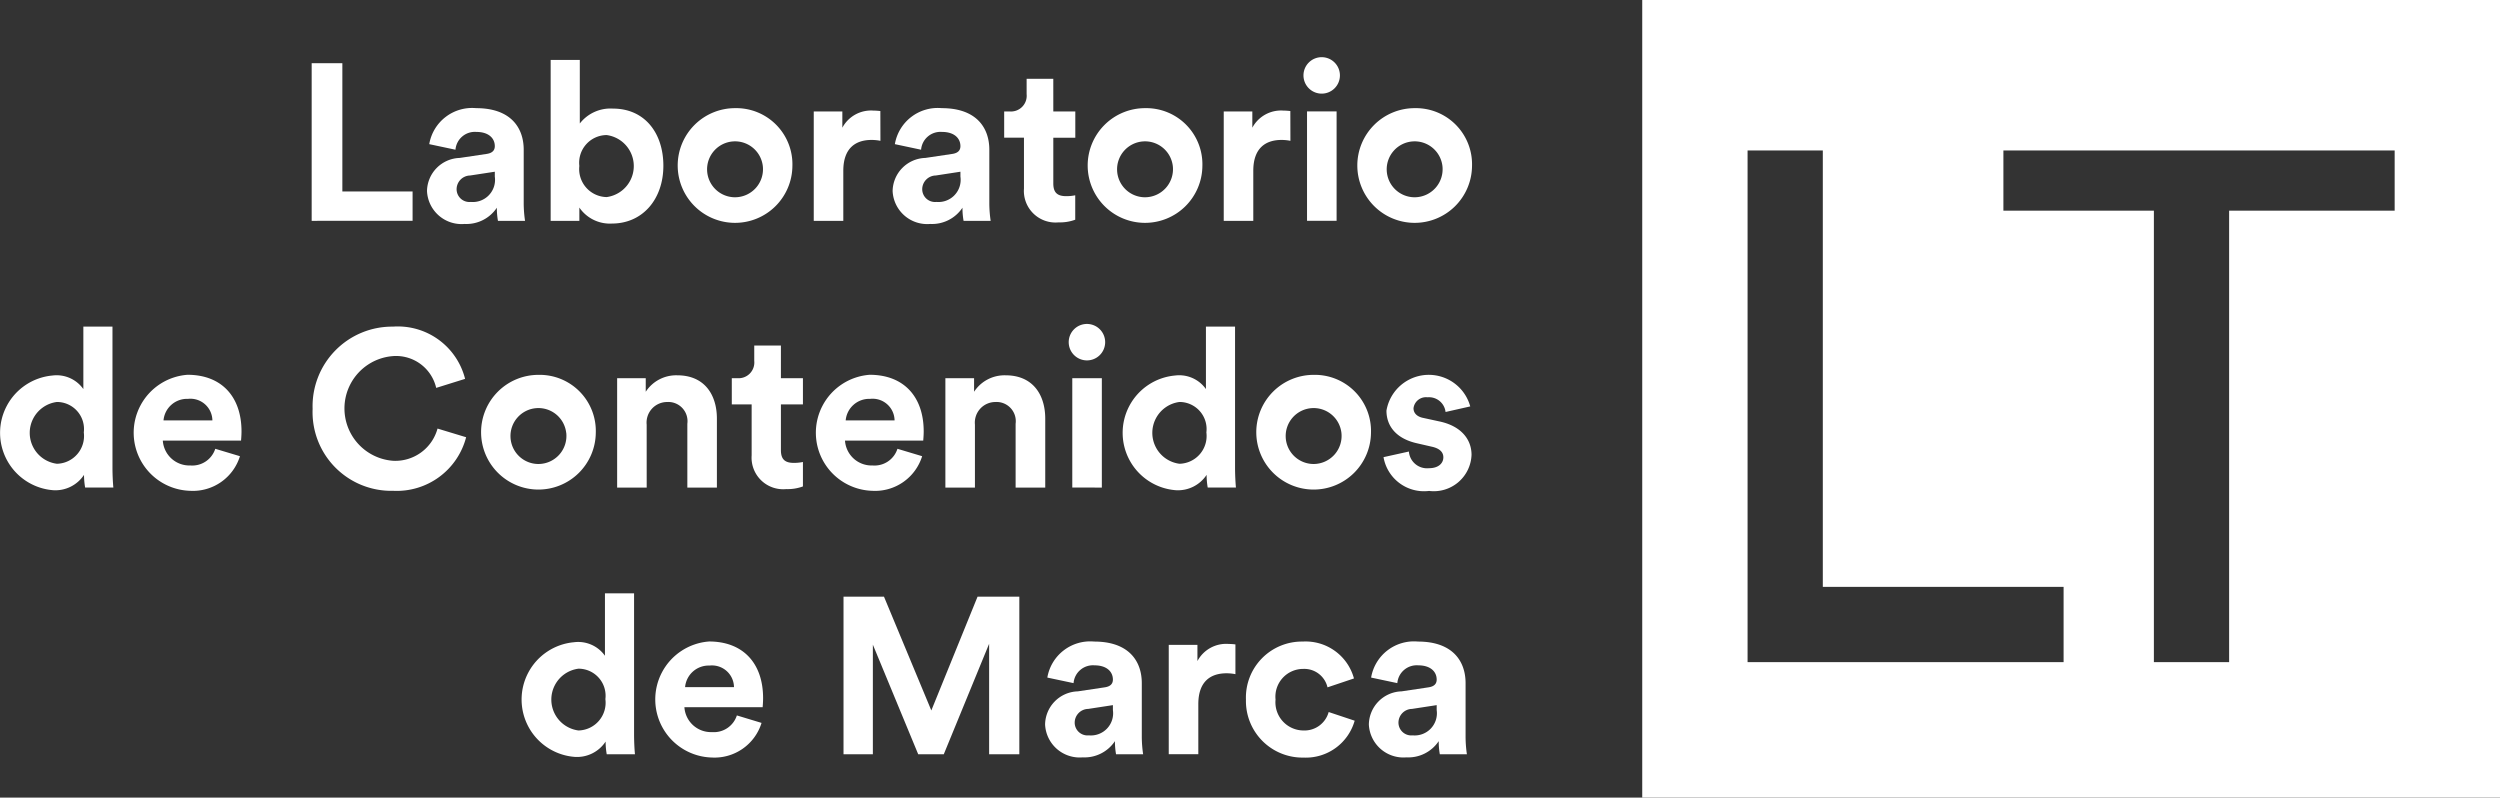<svg xmlns="http://www.w3.org/2000/svg" width="166.129" height="53" viewBox="0 0 166.129 53">
  <rect x="0" y="0" width="166.129" height="53" fill="#333333" stroke="none"/>
  <g id="Group_4" data-name="Group 4" transform="translate(-101.871 -684)">
    <g id="Group_3" data-name="Group 3">
      <path id="Path_21" data-name="Path 21" d="M122.582,698.675V688.2h2.039v8.522h4.667v1.95Z" fill="#fff"/>
      <path id="Path_22" data-name="Path 22" d="M132.419,694.495l1.787-.266c.413-.059.546-.266.546-.517,0-.516-.4-.945-1.226-.945a1.29,1.29,0,0,0-1.388,1.182l-1.743-.37a2.889,2.889,0,0,1,3.117-2.392c2.3,0,3.16,1.3,3.16,2.762v3.574a8.175,8.175,0,0,0,.089,1.152h-1.8a4.949,4.949,0,0,1-.074-.871,2.429,2.429,0,0,1-2.141,1.078,2.3,2.3,0,0,1-2.5-2.186A2.239,2.239,0,0,1,132.419,694.495Zm2.333,1.241v-.325l-1.639.251a.917.917,0,0,0-.9.915.852.852,0,0,0,.945.842A1.475,1.475,0,0,0,134.752,695.736Z" fill="#fff"/>
      <path id="Path_23" data-name="Path 23" d="M138.463,698.675V687.981H140.4v4.225a2.586,2.586,0,0,1,2.2-.99c2.127,0,3.353,1.64,3.353,3.8,0,2.2-1.359,3.84-3.427,3.84a2.46,2.46,0,0,1-2.156-1.063v.886Zm3.722-5.7a1.84,1.84,0,0,0-1.816,2.053,1.861,1.861,0,0,0,1.816,2.068,2.079,2.079,0,0,0,0-4.121Z" fill="#fff"/>
      <path id="Path_24" data-name="Path 24" d="M154.527,695.041a3.811,3.811,0,1,1-3.811-3.854A3.731,3.731,0,0,1,154.527,695.041Zm-1.965,0a1.858,1.858,0,1,0-1.846,2.068A1.864,1.864,0,0,0,152.562,695.041Z" fill="#fff"/>
      <path id="Path_25" data-name="Path 25" d="M160.377,693.358a2.991,2.991,0,0,0-.591-.059c-1,0-1.876.487-1.876,2.053v3.323h-1.964v-7.267h1.9v1.079a2.16,2.16,0,0,1,2.068-1.138c.162,0,.31.015.458.029Z" fill="#fff"/>
      <path id="Path_26" data-name="Path 26" d="M163.36,694.495l1.787-.266c.413-.059.546-.266.546-.517,0-.516-.4-.945-1.225-.945a1.29,1.29,0,0,0-1.389,1.182l-1.743-.37a2.89,2.89,0,0,1,3.117-2.392c2.3,0,3.16,1.3,3.16,2.762v3.574a8.177,8.177,0,0,0,.089,1.152h-1.8a4.951,4.951,0,0,1-.074-.871,2.429,2.429,0,0,1-2.141,1.078,2.3,2.3,0,0,1-2.5-2.186A2.239,2.239,0,0,1,163.36,694.495Zm2.333,1.241v-.325l-1.639.251a.917.917,0,0,0-.9.915.852.852,0,0,0,.945.842A1.475,1.475,0,0,0,165.693,695.736Z" fill="#fff"/>
      <path id="Path_27" data-name="Path 27" d="M171.865,691.408h1.462v1.743h-1.462v3.043c0,.634.3.841.857.841a2.9,2.9,0,0,0,.6-.058V698.6a2.907,2.907,0,0,1-1.107.177,2.1,2.1,0,0,1-2.3-2.245v-3.382H168.6v-1.743h.369a1.047,1.047,0,0,0,1.123-1.152v-1.019h1.772Z" fill="#fff"/>
      <path id="Path_28" data-name="Path 28" d="M181.771,695.041a3.811,3.811,0,1,1-3.811-3.854A3.731,3.731,0,0,1,181.771,695.041Zm-1.964,0a1.858,1.858,0,1,0-1.847,2.068A1.865,1.865,0,0,0,179.807,695.041Z" fill="#fff"/>
      <path id="Path_29" data-name="Path 29" d="M187.621,693.358a2.991,2.991,0,0,0-.591-.059c-1,0-1.876.487-1.876,2.053v3.323H183.19v-7.267h1.9v1.079a2.161,2.161,0,0,1,2.068-1.138c.163,0,.31.015.458.029Z" fill="#fff"/>
      <path id="Path_30" data-name="Path 30" d="M189.7,687.8a1.211,1.211,0,1,1-1.211,1.226A1.21,1.21,0,0,1,189.7,687.8Zm-.975,10.871v-7.267h1.965v7.267Z" fill="#fff"/>
      <path id="Path_31" data-name="Path 31" d="M199.689,695.041a3.811,3.811,0,1,1-3.811-3.854A3.731,3.731,0,0,1,199.689,695.041Zm-1.965,0a1.858,1.858,0,1,0-1.846,2.068A1.864,1.864,0,0,0,197.724,695.041Z" fill="#fff"/>
      <path id="Path_32" data-name="Path 32" d="M109.345,715.084c0,.487.029,1.019.059,1.314h-1.876a5.075,5.075,0,0,1-.074-.842,2.278,2.278,0,0,1-2.038,1.02,3.824,3.824,0,0,1-.059-7.622,2.177,2.177,0,0,1,2.053.9v-4.15h1.935Zm-3.693-.266a1.846,1.846,0,0,0,1.788-2.083,1.8,1.8,0,0,0-1.788-2.023,2.07,2.07,0,0,0,0,4.106Z" fill="#fff"/>
      <path id="Path_33" data-name="Path 33" d="M117.816,714.315a3.272,3.272,0,0,1-3.308,2.3,3.861,3.861,0,0,1-.177-7.71c2.245,0,3.589,1.433,3.589,3.766,0,.281-.03.576-.03.606h-5.2a1.77,1.77,0,0,0,1.832,1.654,1.606,1.606,0,0,0,1.654-1.108Zm-1.831-2.378a1.462,1.462,0,0,0-1.625-1.432,1.571,1.571,0,0,0-1.624,1.432Z" fill="#fff"/>
      <path id="Path_34" data-name="Path 34" d="M122.645,711.17a5.286,5.286,0,0,1,5.332-5.465,4.609,4.609,0,0,1,4.8,3.471l-1.92.6a2.738,2.738,0,0,0-2.88-2.112,3.488,3.488,0,0,0,.03,6.957,2.91,2.91,0,0,0,2.939-2.142l1.9.576a4.762,4.762,0,0,1-4.844,3.56A5.229,5.229,0,0,1,122.645,711.17Z" fill="#fff"/>
      <path id="Path_35" data-name="Path 35" d="M141.462,712.765a3.811,3.811,0,1,1-3.811-3.855A3.731,3.731,0,0,1,141.462,712.765Zm-1.965,0a1.858,1.858,0,1,0-1.846,2.068A1.865,1.865,0,0,0,139.5,712.765Z" fill="#fff"/>
      <path id="Path_36" data-name="Path 36" d="M144.845,716.4h-1.964v-7.267h1.9v.9a2.415,2.415,0,0,1,2.1-1.093c1.8,0,2.629,1.285,2.629,2.88V716.4h-1.964v-4.239a1.277,1.277,0,0,0-1.344-1.447,1.368,1.368,0,0,0-1.359,1.506Z" fill="#fff"/>
      <path id="Path_37" data-name="Path 37" d="M153.764,709.131h1.463v1.743h-1.463v3.043c0,.635.3.842.857.842a2.9,2.9,0,0,0,.606-.059v1.624a2.917,2.917,0,0,1-1.108.177,2.1,2.1,0,0,1-2.3-2.245v-3.382H150.5v-1.743h.37a1.046,1.046,0,0,0,1.122-1.152V706.96h1.772Z" fill="#fff"/>
      <path id="Path_38" data-name="Path 38" d="M163.149,714.315a3.274,3.274,0,0,1-3.309,2.3,3.861,3.861,0,0,1-.177-7.71c2.245,0,3.589,1.433,3.589,3.766,0,.281-.03.576-.03.606h-5.2a1.77,1.77,0,0,0,1.832,1.654,1.6,1.6,0,0,0,1.654-1.108Zm-1.832-2.378a1.461,1.461,0,0,0-1.625-1.432,1.571,1.571,0,0,0-1.624,1.432Z" fill="#fff"/>
      <path id="Path_39" data-name="Path 39" d="M166.657,716.4h-1.964v-7.267H166.6v.9a2.417,2.417,0,0,1,2.1-1.093c1.8,0,2.629,1.285,2.629,2.88V716.4H169.36v-4.239a1.277,1.277,0,0,0-1.344-1.447,1.369,1.369,0,0,0-1.359,1.506Z" fill="#fff"/>
      <path id="Path_40" data-name="Path 40" d="M174.1,705.527a1.211,1.211,0,1,1-1.211,1.226A1.21,1.21,0,0,1,174.1,705.527Zm-.974,10.871v-7.267h1.964V716.4Z" fill="#fff"/>
      <path id="Path_41" data-name="Path 41" d="M183.942,715.084c0,.487.03,1.019.059,1.314h-1.876a5.1,5.1,0,0,1-.073-.842,2.28,2.28,0,0,1-2.039,1.02,3.824,3.824,0,0,1-.059-7.622,2.174,2.174,0,0,1,2.053.9v-4.15h1.935Zm-3.692-.266a1.846,1.846,0,0,0,1.787-2.083,1.8,1.8,0,0,0-1.787-2.023,2.07,2.07,0,0,0,0,4.106Z" fill="#fff"/>
      <path id="Path_42" data-name="Path 42" d="M192.975,712.765a3.811,3.811,0,1,1-3.811-3.855A3.731,3.731,0,0,1,192.975,712.765Zm-1.964,0a1.858,1.858,0,1,0-1.847,2.068A1.865,1.865,0,0,0,191.011,712.765Z" fill="#fff"/>
      <path id="Path_43" data-name="Path 43" d="M195.494,714.005a1.209,1.209,0,0,0,1.33,1.108c.65,0,.96-.34.96-.724,0-.325-.222-.59-.783-.709l-.96-.221c-1.4-.311-2.038-1.152-2.038-2.171a2.855,2.855,0,0,1,5.568-.281l-1.64.37a1.107,1.107,0,0,0-1.2-.976.835.835,0,0,0-.93.724c0,.354.265.576.664.65L197.5,712c1.433.295,2.157,1.167,2.157,2.23a2.51,2.51,0,0,1-2.822,2.393,2.73,2.73,0,0,1-3.027-2.245Z" fill="#fff"/>
      <path id="Path_44" data-name="Path 44" d="M144.006,732.807c0,.487.029,1.019.059,1.314h-1.876a4.955,4.955,0,0,1-.074-.842,2.277,2.277,0,0,1-2.038,1.019,3.823,3.823,0,0,1-.059-7.621,2.177,2.177,0,0,1,2.053.9v-4.15h1.935Zm-3.693-.266a1.846,1.846,0,0,0,1.787-2.083,1.8,1.8,0,0,0-1.787-2.023,2.07,2.07,0,0,0,0,4.106Z" fill="#fff"/>
      <path id="Path_45" data-name="Path 45" d="M152.477,732.038a3.272,3.272,0,0,1-3.308,2.3,3.861,3.861,0,0,1-.178-7.71c2.245,0,3.589,1.433,3.589,3.767,0,.28-.029.575-.029.6h-5.2a1.769,1.769,0,0,0,1.831,1.654,1.606,1.606,0,0,0,1.655-1.108Zm-1.831-2.377a1.462,1.462,0,0,0-1.625-1.433,1.573,1.573,0,0,0-1.625,1.433Z" fill="#fff"/>
      <path id="Path_46" data-name="Path 46" d="M167.6,734.121v-7.34l-3.013,7.34h-1.7l-3.013-7.282v7.282h-1.95V723.649h2.689l3.146,7.562,3.072-7.562h2.776v10.472Z" fill="#fff"/>
      <path id="Path_47" data-name="Path 47" d="M173.492,729.942l1.787-.267c.413-.059.546-.265.546-.516,0-.517-.4-.946-1.225-.946a1.291,1.291,0,0,0-1.389,1.182l-1.743-.369a2.889,2.889,0,0,1,3.117-2.393c2.3,0,3.16,1.3,3.16,2.762v3.574a8.174,8.174,0,0,0,.089,1.152h-1.8a4.95,4.95,0,0,1-.074-.871,2.427,2.427,0,0,1-2.141,1.078,2.3,2.3,0,0,1-2.5-2.186A2.238,2.238,0,0,1,173.492,729.942Zm2.333,1.24v-.325l-1.639.251a.917.917,0,0,0-.9.916.853.853,0,0,0,.945.842A1.476,1.476,0,0,0,175.825,731.182Z" fill="#fff"/>
      <path id="Path_48" data-name="Path 48" d="M183.967,728.8a2.97,2.97,0,0,0-.59-.059c-1.005,0-1.876.488-1.876,2.053v3.323h-1.965v-7.266h1.906v1.078a2.16,2.16,0,0,1,2.068-1.138,4.38,4.38,0,0,1,.457.03Z" fill="#fff"/>
      <path id="Path_49" data-name="Path 49" d="M186.633,730.488a1.872,1.872,0,0,0,1.861,2.053,1.663,1.663,0,0,0,1.669-1.226l1.728.576a3.374,3.374,0,0,1-3.4,2.452,3.76,3.76,0,0,1-3.825-3.855,3.72,3.72,0,0,1,3.766-3.855,3.327,3.327,0,0,1,3.412,2.451l-1.758.591a1.584,1.584,0,0,0-1.61-1.225A1.847,1.847,0,0,0,186.633,730.488Z" fill="#fff"/>
      <path id="Path_50" data-name="Path 50" d="M195.007,729.942l1.787-.267c.414-.059.547-.265.547-.516,0-.517-.4-.946-1.226-.946a1.291,1.291,0,0,0-1.389,1.182l-1.742-.369a2.888,2.888,0,0,1,3.116-2.393c2.3,0,3.161,1.3,3.161,2.762v3.574a8.19,8.19,0,0,0,.088,1.152h-1.8a4.958,4.958,0,0,1-.073-.871,2.43,2.43,0,0,1-2.142,1.078,2.3,2.3,0,0,1-2.5-2.186A2.238,2.238,0,0,1,195.007,729.942Zm2.334,1.24v-.325l-1.64.251a.917.917,0,0,0-.9.916.853.853,0,0,0,.946.842A1.476,1.476,0,0,0,197.341,731.182Z" fill="#fff"/>
    </g>
    <path id="Path_51" data-name="Path 51" d="M211,684v53h57V684Zm28,44H218V694h5v29h16Zm22-30H250v30h-5V698H235v-4h26Z" fill="#fff"/>
  </g>
</svg>
